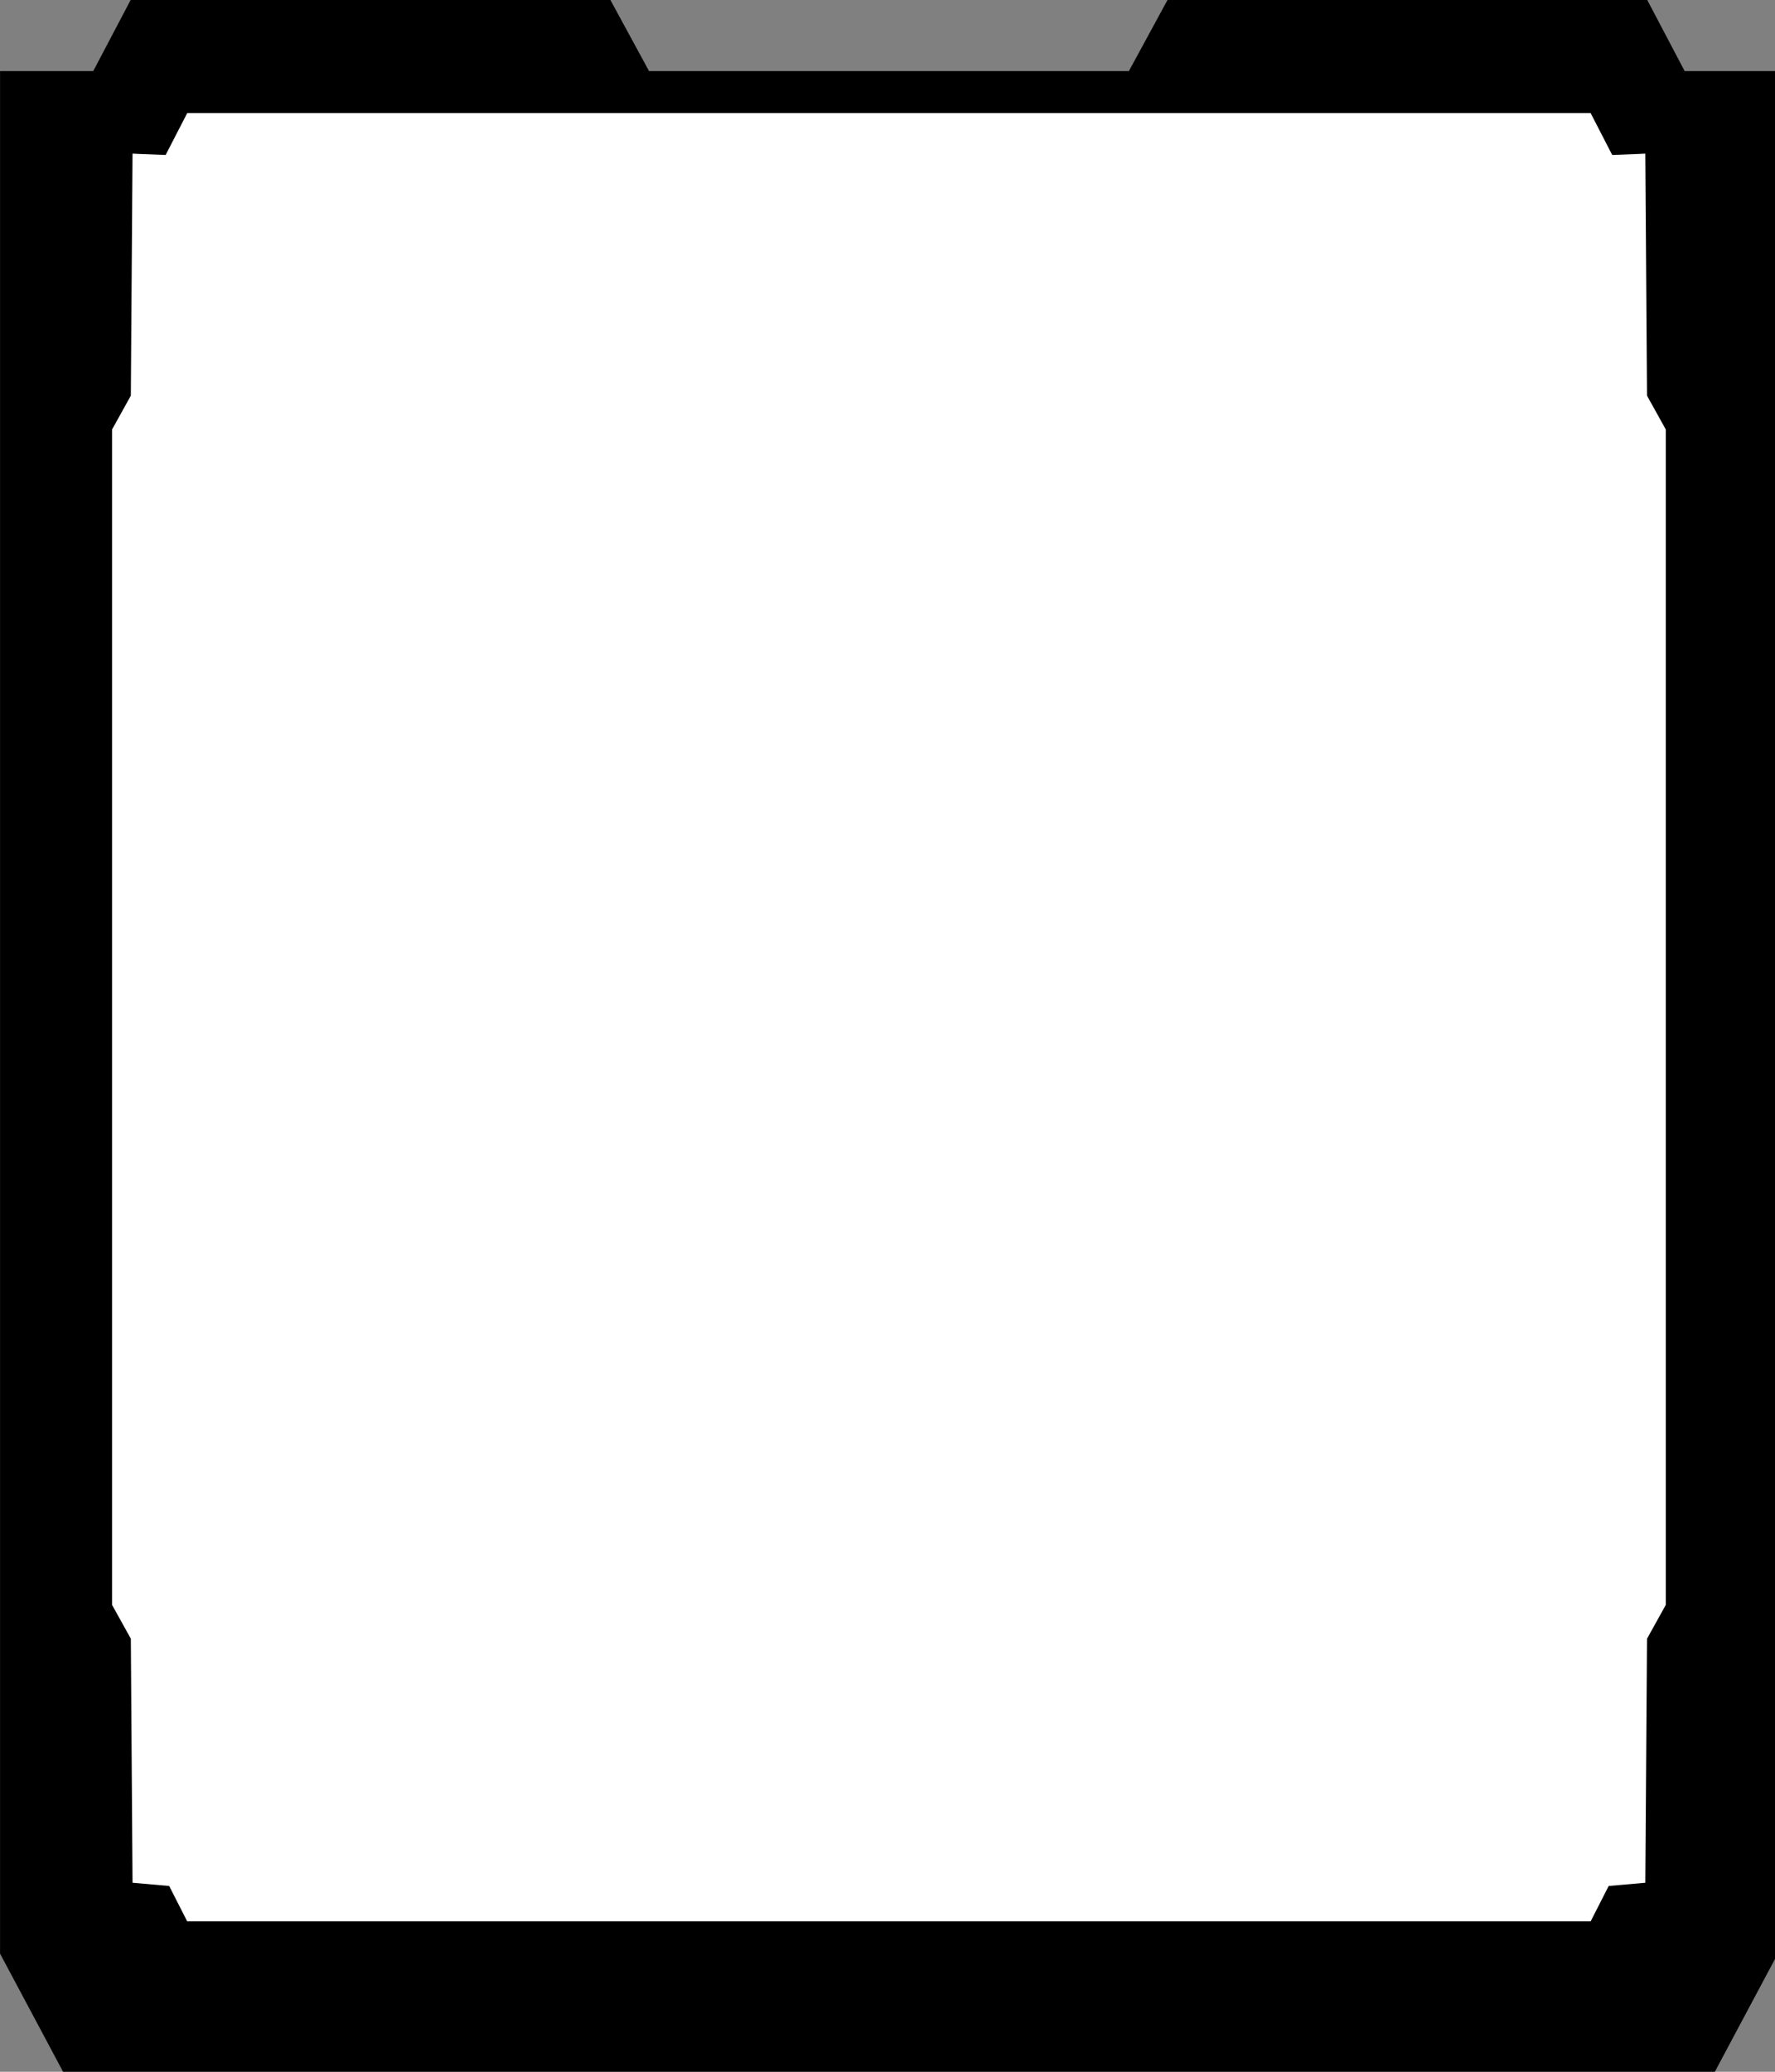 <?xml version="1.0" encoding="UTF-8"?>
<svg width="158.75mm" height="185.21mm" version="1.1" viewBox="0 0 158.75 185.21" xmlns="http://www.w3.org/2000/svg">
 <rect x="0" y="0" width="158.75" height="185.21" fill="#808080" stroke="none"/>
 <rect x="5.792" y="8.879" width="147.17" height="167.45" fill="#fff" stop-color="#000000" stroke-linecap="square" stroke-width="1.326"/>
 <path transform="scale(.265)" d="m44.098-0.016-12.633 24h-31.449v635.07l21.846 40.93h556.31l21.846-40.93v-635.07h-31.451l-12.633-24h-161.9l-13.045 24h-161.94l-13.047-24h-161.9zm19.092 38.162h473.64l7.291 14.143c8.435-0.293 11.168-0.463 11.168-0.463l0.287 40.824 0.287 40.824c2.114 3.807 4.226 7.615 6.34 11.422v396.5c-2.114 3.807-4.226 7.615-6.34 11.422l-0.287 41.162-0.287 41.164-12.365 1.08-6.074 11.92h-473.68l-6.074-11.92-12.365-1.08-0.287-41.164-0.287-41.162c-2.114-3.807-4.226-7.615-6.34-11.422v-396.5c2.114-3.807 4.226-7.615 6.34-11.422l0.574-81.648s2.733 0.17 11.168 0.463l7.291-14.143z" stroke-width="1.459"/>
</svg>

